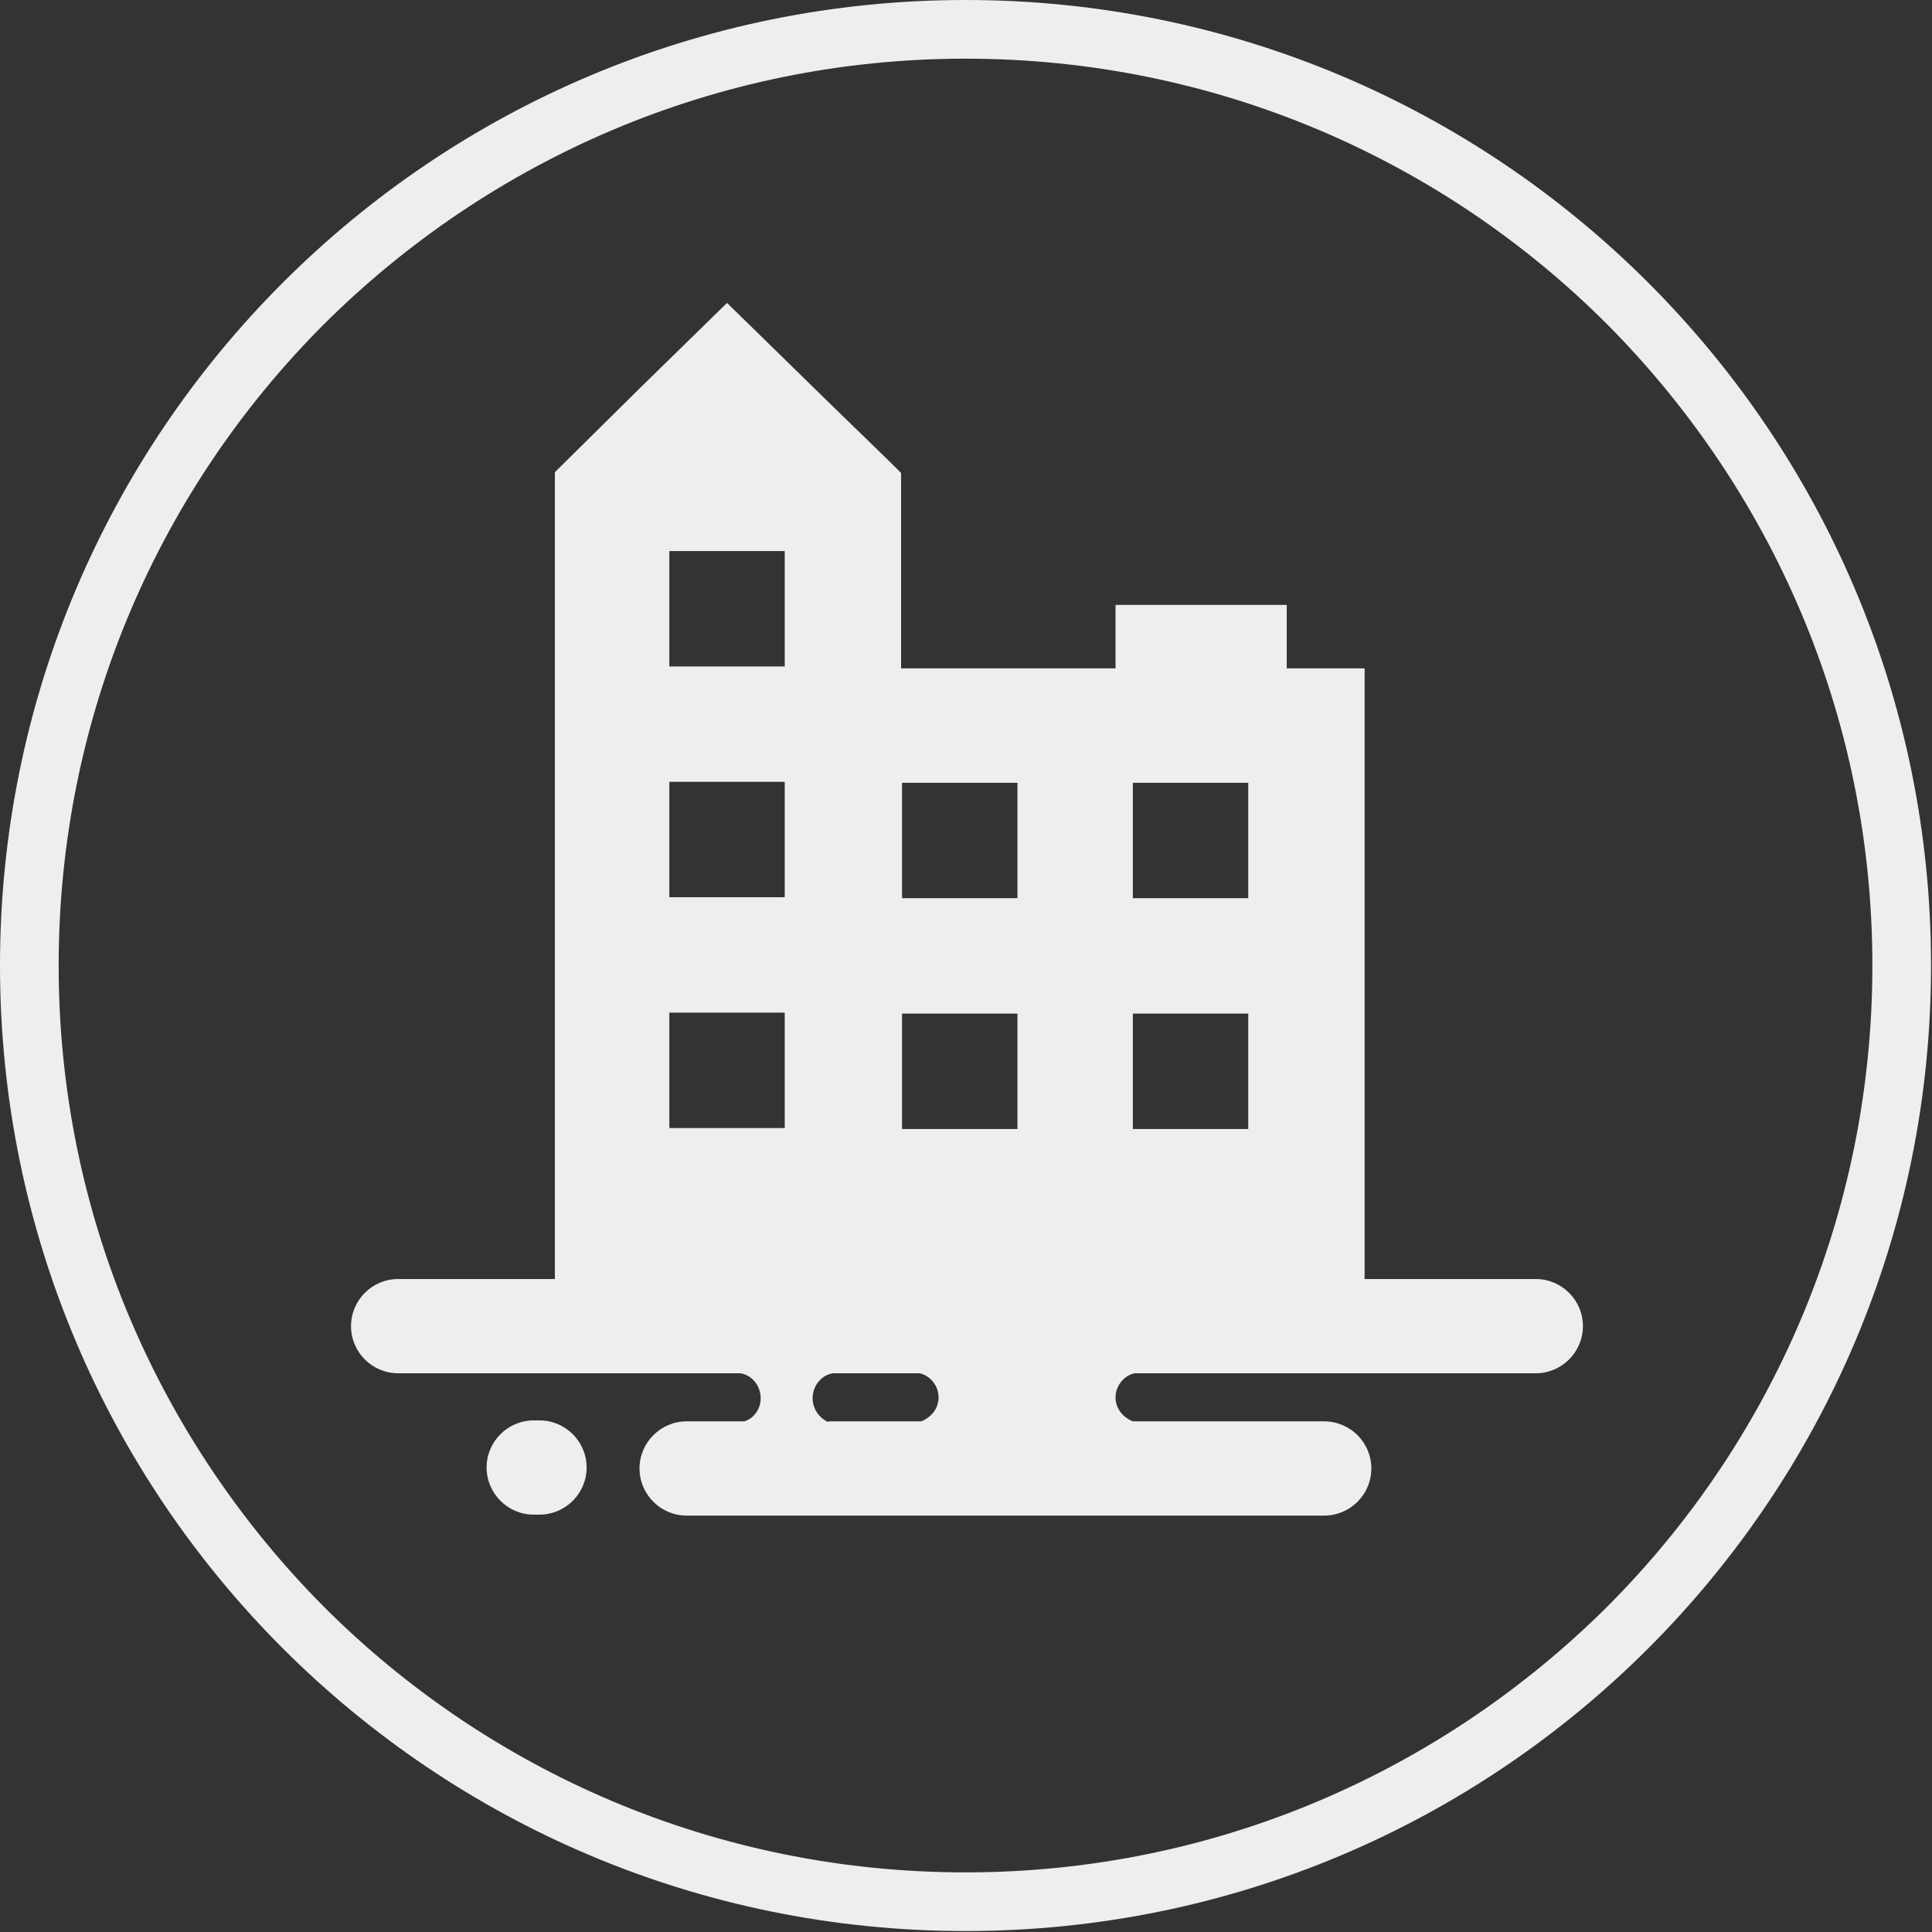 <?xml version="1.0" encoding="UTF-8"?>
<!DOCTYPE svg PUBLIC "-//W3C//DTD SVG 1.0//EN" "http://www.w3.org/TR/2001/REC-SVG-20010904/DTD/svg10.dtd">
<!-- Creator: CorelDRAW X6 -->
<svg xmlns="http://www.w3.org/2000/svg" xml:space="preserve" width="700px" height="700px" version="1.0" style="shape-rendering:geometricPrecision; text-rendering:geometricPrecision; image-rendering:optimizeQuality; fill-rule:evenodd; clip-rule:evenodd"
viewBox="0 0 2009 2009"
 xmlns:xlink="http://www.w3.org/1999/xlink">
 <rect x="0" y="0" width="2009" height="2009" fill="#333333" stroke="none"/>
 <defs>
  <style type="text/css">
   <![CDATA[
    .fil1 {fill:#EEEEEF}
    .fil0 {fill:#EEEEEF;fill-rule:nonzero}
   ]]>
  </style>
 </defs>
 <g id="Layer_x0020_1">
  <path class="fil0" d="M1004 0c277,0 528,112 710,294 182,182 294,433 294,710 0,277 -112,528 -294,710 -182,182 -433,294 -710,294 -277,0 -528,-112 -710,-294 -182,-182 -294,-433 -294,-710 0,-277 112,-528 294,-710 182,-182 433,-294 710,-294zm667 337c-171,-171 -407,-276 -667,-276 -261,0 -496,106 -667,276 -171,171 -276,407 -276,667 0,261 106,496 276,667 171,171 407,276 667,276 261,0 496,-106 667,-276 171,-171 276,-407 276,-667 0,-261 -106,-496 -276,-667z"/>
  <path class="fil1" d="M846 403l-90 -88 -90 88 -89 88 0 839 -163 0c-27,0 -49,22 -49,49l0 0c0,27 22,49 49,49l356 0c12,2 21,13 21,26 0,11 -7,21 -17,24l-60 0c-27,0 -49,22 -49,49l0 0c0,27 22,49 49,49l663 0c27,0 49,-22 49,-49l0 0c0,-27 -22,-49 -49,-49l-199 0c-10,-4 -18,-13 -18,-25 0,-12 9,-23 20,-25l417 0c27,0 49,-22 49,-49l0 0c0,-27 -22,-49 -49,-49l-178 0 0 -635 -81 0 0 -66 -178 0 0 66 -223 0 0 -203c1,0 -76,-74 -90,-88zm-285 1074l-6 0c-27,0 -49,22 -49,49l0 0c0,27 22,49 49,49l6 0c27,0 49,-22 49,-49l0 0c0,-27 -22,-49 -49,-49zm300 1l97 0c10,-4 18,-13 18,-25 0,-12 -9,-23 -20,-25l-90 0c-12,2 -21,13 -21,26 0,11 7,21 17,25zm197 -304l-120 0 0 -120 120 0 0 120zm0 -240l-120 0 0 -120 120 0 0 120zm240 240l-120 0 0 -120 120 0 0 120zm0 -240l-120 0 0 -120 120 0 0 120zm-482 239l-120 0 0 -120 120 0 0 120zm0 -240l-120 0 0 -120 120 0 0 120 0 0zm0 -240l-120 0 0 -120 120 0 0 120z"/>
 </g>
</svg>
